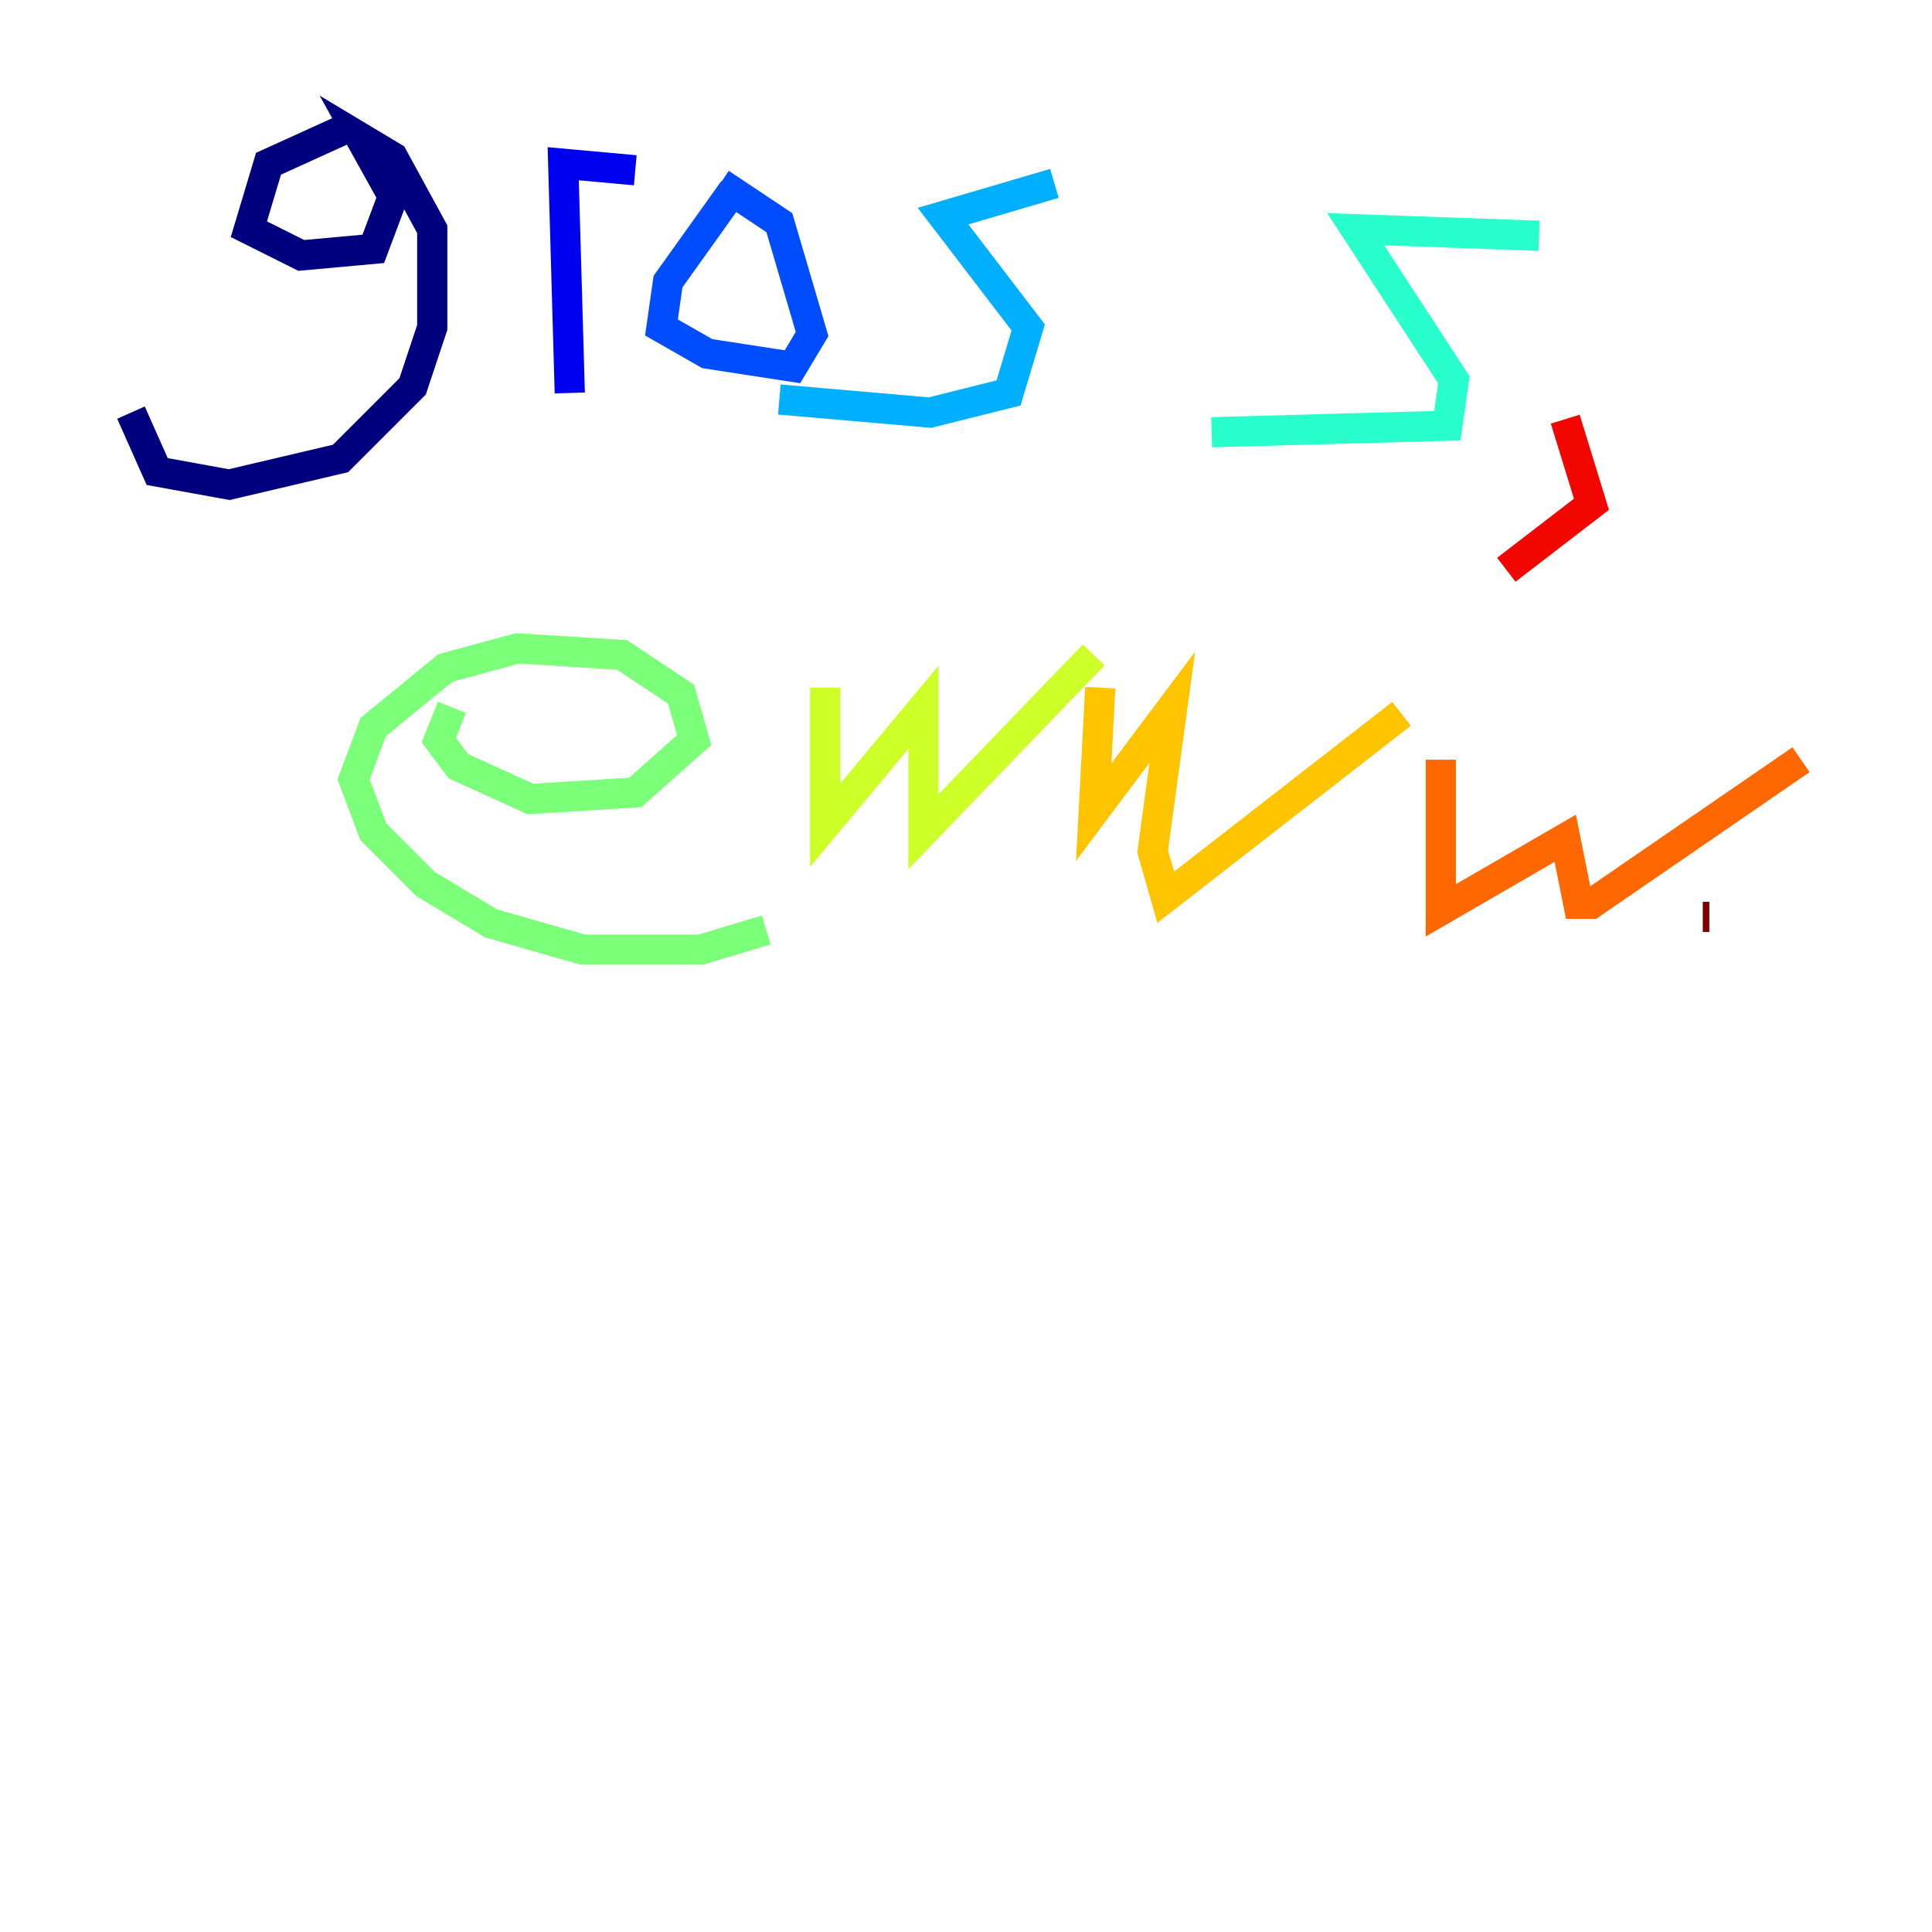 <?xml version="1.0" encoding="utf-8" ?>
<svg baseProfile="tiny" height="128" version="1.2" viewBox="0,0,128,128" width="128" xmlns="http://www.w3.org/2000/svg" xmlns:ev="http://www.w3.org/2001/xml-events" xmlns:xlink="http://www.w3.org/1999/xlink"><defs /><polyline fill="none" points="22.563,8.678 17.79,10.848 16.488,15.186 19.959,16.922 24.732,16.488 26.034,13.017 23.864,9.112 26.034,10.414 28.637,15.186 28.637,21.695 27.336,25.6 22.563,30.373 15.186,32.108 10.414,31.241 8.678,27.336" stroke="#00007f" stroke-width="2" /><polyline fill="none" points="37.749,26.034 37.315,10.848 42.088,11.281" stroke="#0000f1" stroke-width="2" /><polyline fill="none" points="48.597,12.583 44.258,18.658 43.824,21.695 46.861,23.43 52.502,24.298 53.803,22.129 51.634,14.752 47.729,12.149" stroke="#004cff" stroke-width="2" /><polyline fill="none" points="69.858,12.149 62.481,14.319 68.122,21.695 66.82,26.034 61.614,27.336 51.634,26.468" stroke="#00b0ff" stroke-width="2" /><polyline fill="none" points="101.966,15.62 89.817,15.186 96.325,25.166 95.891,28.203 80.271,28.637" stroke="#29ffcd" stroke-width="2" /><polyline fill="none" points="29.939,46.861 29.071,49.031 30.373,50.766 35.146,52.936 42.088,52.502 45.993,49.031 45.125,45.993 41.22,43.39 34.278,42.956 29.505,44.258 24.732,48.163 23.43,51.634 24.732,55.105 28.203,58.576 32.542,61.18 38.617,62.915 46.427,62.915 50.766,61.614" stroke="#7cff79" stroke-width="2" /><polyline fill="none" points="54.671,45.559 54.671,54.671 61.18,46.861 61.18,55.105 72.461,43.39" stroke="#cdff29" stroke-width="2" /><polyline fill="none" points="72.895,45.559 72.461,53.803 77.668,46.861 76.366,56.407 77.234,59.444 92.854,47.295" stroke="#ffc400" stroke-width="2" /><polyline fill="none" points="95.458,50.332 95.458,60.312 103.702,55.539 104.57,59.878 105.437,59.878 119.322,50.332" stroke="#ff6700" stroke-width="2" /><polyline fill="none" points="103.702,27.77 105.437,33.41 99.797,37.749" stroke="#f10700" stroke-width="2" /><polyline fill="none" points="112.814,60.746 113.248,60.746" stroke="#7f0000" stroke-width="2" /></svg>